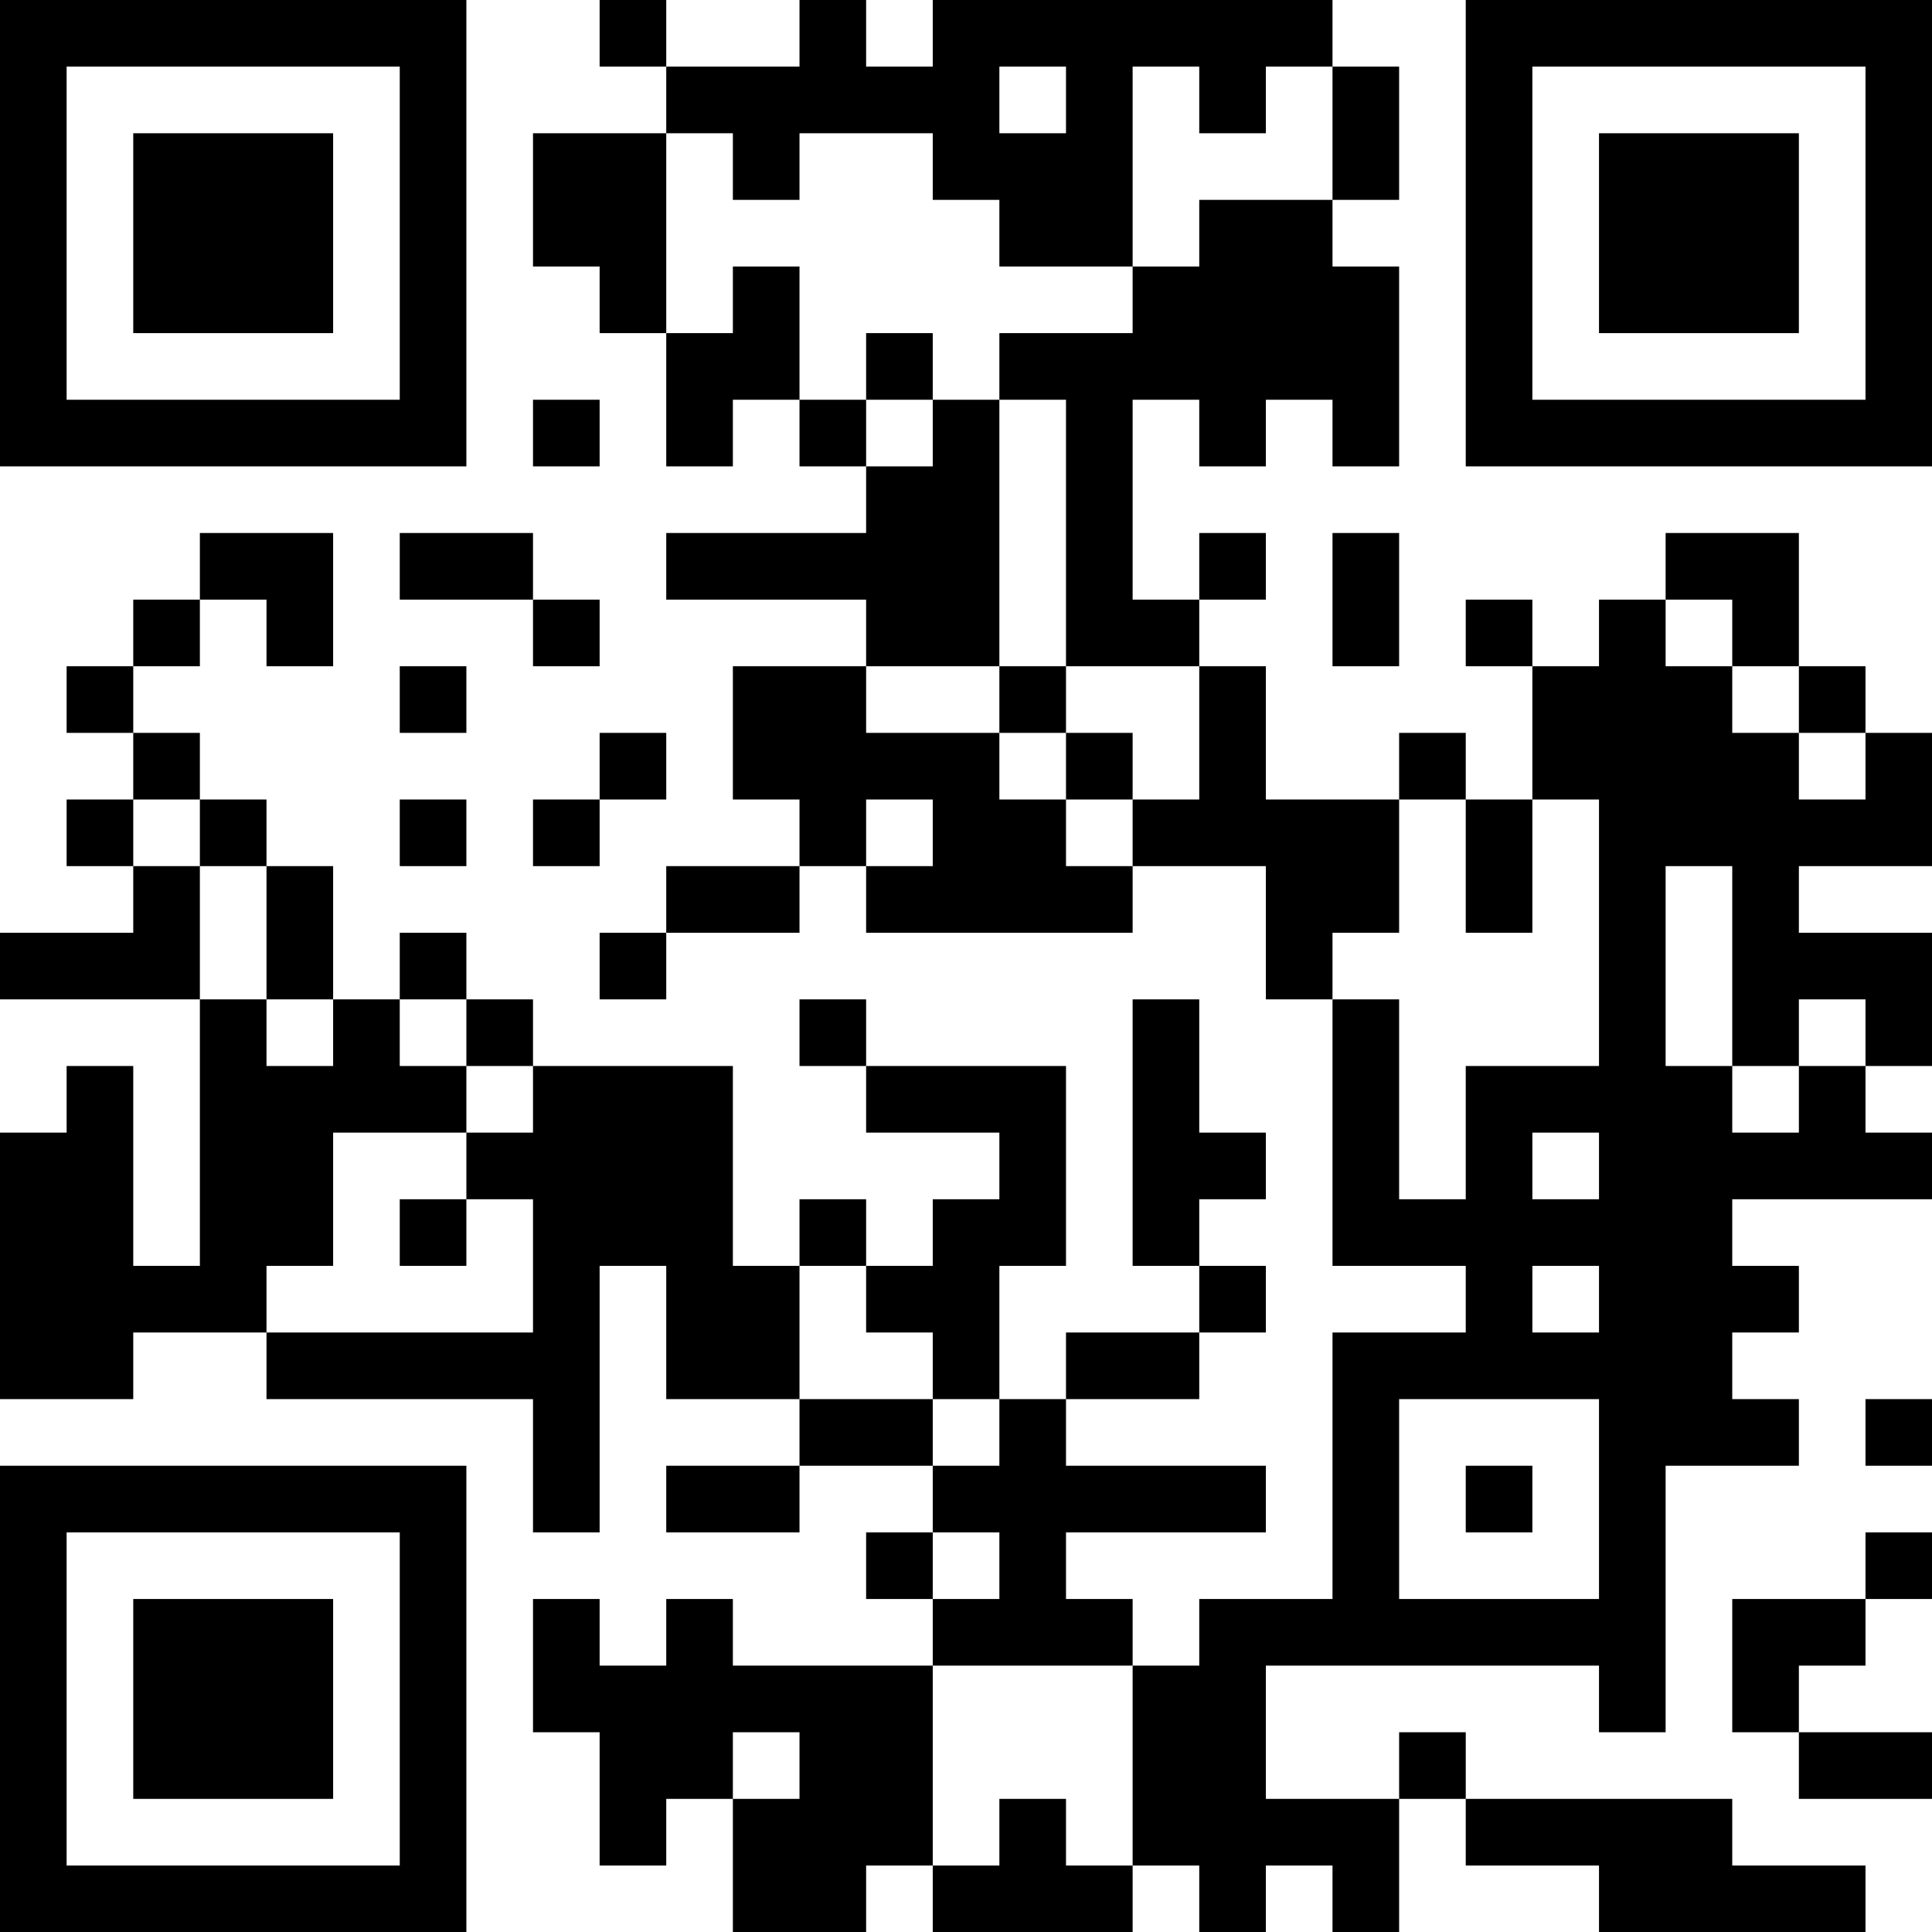<?xml version="1.0" encoding="UTF-8"?>
<svg xmlns="http://www.w3.org/2000/svg" version="1.1" width="200" height="200" viewBox="0 0 200 200"><rect x="0" y="0" width="200" height="200" fill="#ffffff"/><g transform="scale(6.897)"><g transform="translate(0,0)"><path fill-rule="evenodd" d="M9 0L9 1L10 1L10 2L8 2L8 4L9 4L9 5L10 5L10 7L11 7L11 6L12 6L12 7L13 7L13 8L10 8L10 9L13 9L13 10L11 10L11 12L12 12L12 13L10 13L10 14L9 14L9 15L10 15L10 14L12 14L12 13L13 13L13 14L17 14L17 13L19 13L19 15L20 15L20 19L22 19L22 20L20 20L20 24L18 24L18 25L17 25L17 24L16 24L16 23L19 23L19 22L16 22L16 21L18 21L18 20L19 20L19 19L18 19L18 18L19 18L19 17L18 17L18 15L17 15L17 19L18 19L18 20L16 20L16 21L15 21L15 19L16 19L16 16L13 16L13 15L12 15L12 16L13 16L13 17L15 17L15 18L14 18L14 19L13 19L13 18L12 18L12 19L11 19L11 16L8 16L8 15L7 15L7 14L6 14L6 15L5 15L5 13L4 13L4 12L3 12L3 11L2 11L2 10L3 10L3 9L4 9L4 10L5 10L5 8L3 8L3 9L2 9L2 10L1 10L1 11L2 11L2 12L1 12L1 13L2 13L2 14L0 14L0 15L3 15L3 19L2 19L2 16L1 16L1 17L0 17L0 21L2 21L2 20L4 20L4 21L8 21L8 23L9 23L9 19L10 19L10 21L12 21L12 22L10 22L10 23L12 23L12 22L14 22L14 23L13 23L13 24L14 24L14 25L11 25L11 24L10 24L10 25L9 25L9 24L8 24L8 26L9 26L9 28L10 28L10 27L11 27L11 29L13 29L13 28L14 28L14 29L17 29L17 28L18 28L18 29L19 29L19 28L20 28L20 29L21 29L21 27L22 27L22 28L24 28L24 29L28 29L28 28L26 28L26 27L22 27L22 26L21 26L21 27L19 27L19 25L24 25L24 26L25 26L25 22L27 22L27 21L26 21L26 20L27 20L27 19L26 19L26 18L29 18L29 17L28 17L28 16L29 16L29 14L27 14L27 13L29 13L29 11L28 11L28 10L27 10L27 8L25 8L25 9L24 9L24 10L23 10L23 9L22 9L22 10L23 10L23 12L22 12L22 11L21 11L21 12L19 12L19 10L18 10L18 9L19 9L19 8L18 8L18 9L17 9L17 6L18 6L18 7L19 7L19 6L20 6L20 7L21 7L21 4L20 4L20 3L21 3L21 1L20 1L20 0L14 0L14 1L13 1L13 0L12 0L12 1L10 1L10 0ZM15 1L15 2L16 2L16 1ZM17 1L17 4L15 4L15 3L14 3L14 2L12 2L12 3L11 3L11 2L10 2L10 5L11 5L11 4L12 4L12 6L13 6L13 7L14 7L14 6L15 6L15 10L13 10L13 11L15 11L15 12L16 12L16 13L17 13L17 12L18 12L18 10L16 10L16 6L15 6L15 5L17 5L17 4L18 4L18 3L20 3L20 1L19 1L19 2L18 2L18 1ZM13 5L13 6L14 6L14 5ZM8 6L8 7L9 7L9 6ZM6 8L6 9L8 9L8 10L9 10L9 9L8 9L8 8ZM20 8L20 10L21 10L21 8ZM25 9L25 10L26 10L26 11L27 11L27 12L28 12L28 11L27 11L27 10L26 10L26 9ZM6 10L6 11L7 11L7 10ZM15 10L15 11L16 11L16 12L17 12L17 11L16 11L16 10ZM9 11L9 12L8 12L8 13L9 13L9 12L10 12L10 11ZM2 12L2 13L3 13L3 15L4 15L4 16L5 16L5 15L4 15L4 13L3 13L3 12ZM6 12L6 13L7 13L7 12ZM13 12L13 13L14 13L14 12ZM21 12L21 14L20 14L20 15L21 15L21 18L22 18L22 16L24 16L24 12L23 12L23 14L22 14L22 12ZM25 13L25 16L26 16L26 17L27 17L27 16L28 16L28 15L27 15L27 16L26 16L26 13ZM6 15L6 16L7 16L7 17L5 17L5 19L4 19L4 20L8 20L8 18L7 18L7 17L8 17L8 16L7 16L7 15ZM23 17L23 18L24 18L24 17ZM6 18L6 19L7 19L7 18ZM12 19L12 21L14 21L14 22L15 22L15 21L14 21L14 20L13 20L13 19ZM23 19L23 20L24 20L24 19ZM21 21L21 24L24 24L24 21ZM28 21L28 22L29 22L29 21ZM22 22L22 23L23 23L23 22ZM14 23L14 24L15 24L15 23ZM28 23L28 24L26 24L26 26L27 26L27 27L29 27L29 26L27 26L27 25L28 25L28 24L29 24L29 23ZM14 25L14 28L15 28L15 27L16 27L16 28L17 28L17 25ZM11 26L11 27L12 27L12 26ZM0 0L0 7L7 7L7 0ZM1 1L1 6L6 6L6 1ZM2 2L2 5L5 5L5 2ZM22 0L22 7L29 7L29 0ZM23 1L23 6L28 6L28 1ZM24 2L24 5L27 5L27 2ZM0 22L0 29L7 29L7 22ZM1 23L1 28L6 28L6 23ZM2 24L2 27L5 27L5 24Z" fill="#000000"/></g></g></svg>
